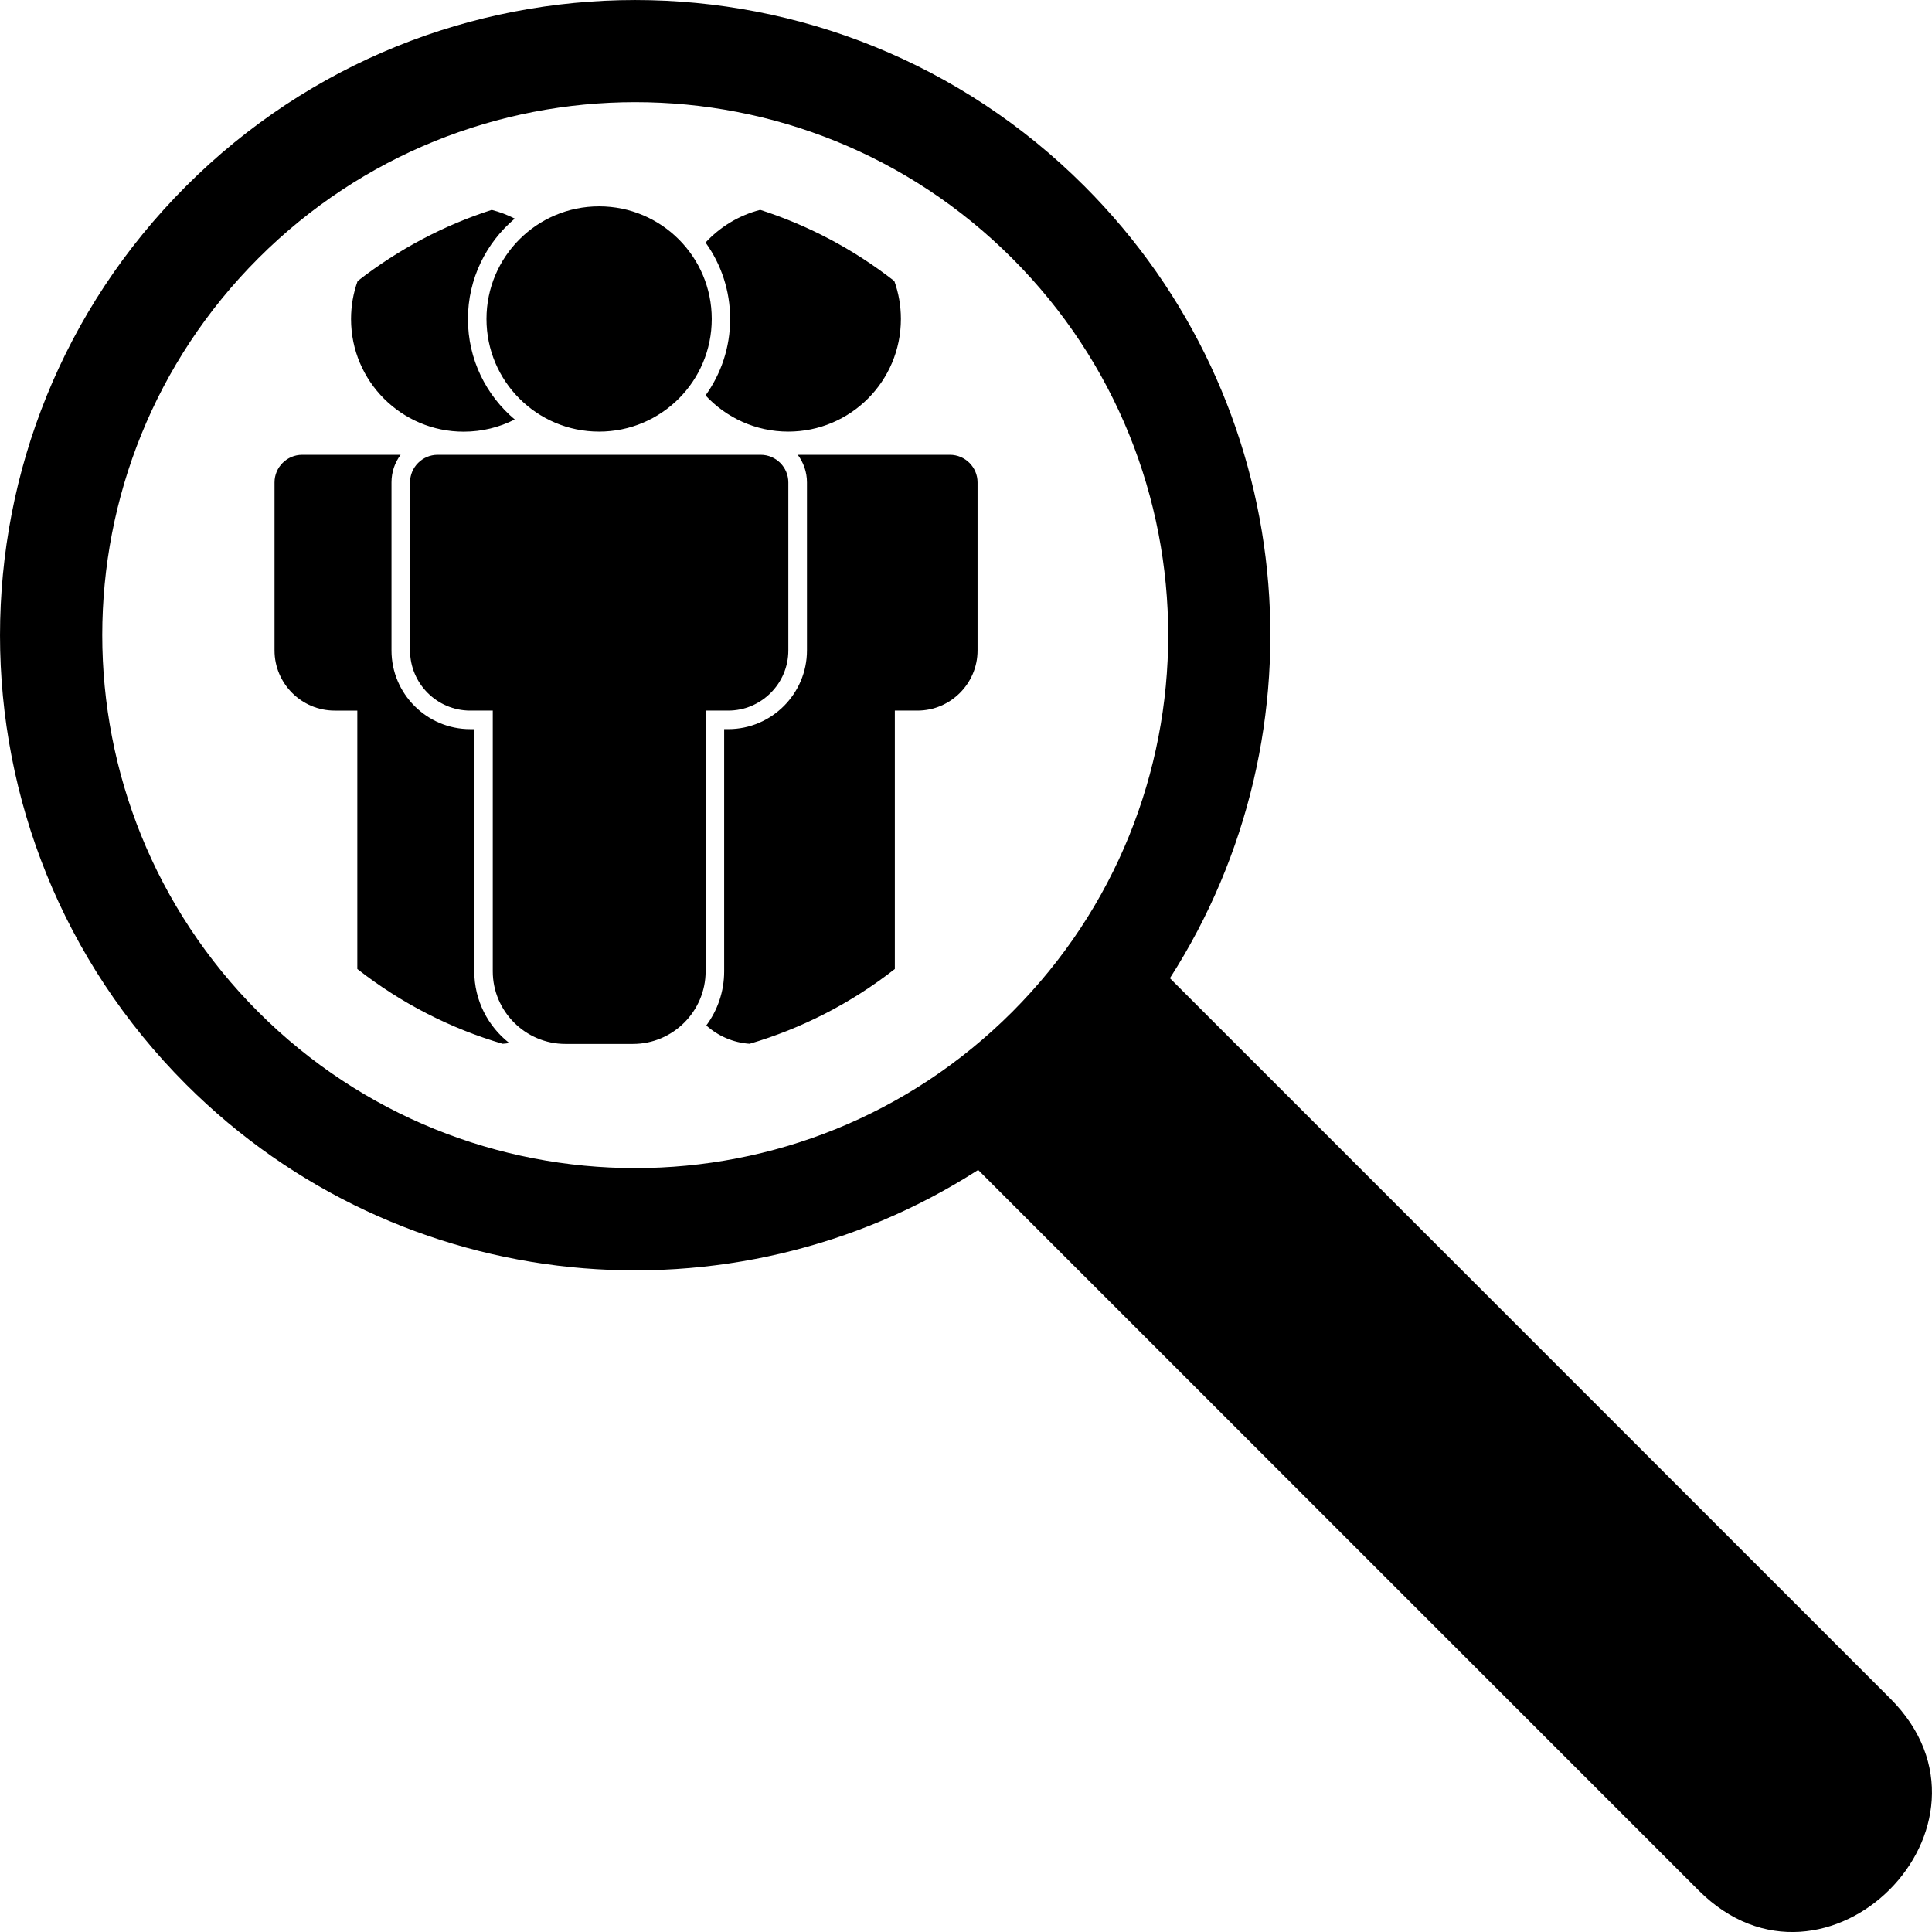 <svg height='100px' width='100px'  fill="#000000" xmlns="http://www.w3.org/2000/svg" xmlns:xlink="http://www.w3.org/1999/xlink" xml:space="preserve" version="1.1" style="shape-rendering:geometricPrecision;text-rendering:geometricPrecision;image-rendering:optimizeQuality;" viewBox="0 0 258.31 258.32" x="0px" y="0px" fill-rule="evenodd" clip-rule="evenodd"><defs><style type="text/css">
   
    .fil0 {fill:#000000}
   
  </style></defs><g><path class="fil0" d="M24.88 24.88c33.17,-33.17 86.93,-33.17 120.1,-0 28.77,28.77 32.57,73.03 11.44,105.91l96.33 96.33c16.95,16.95 -8.68,42.6 -25.64,25.64l-96.33 -96.33c-32.87,21.13 -77.14,17.32 -105.91,-11.44 -33.17,-33.17 -33.16,-86.93 0,-120.1zm94.69 12.69c0.57,1.59 0.88,3.3 0.88,5.08 0,8.32 -6.74,15.06 -15.06,15.06 -4.37,0 -8.3,-1.87 -11.06,-4.84 2.07,-2.88 3.29,-6.41 3.29,-10.22 0,-3.81 -1.22,-7.35 -3.29,-10.22 1.94,-2.09 4.46,-3.64 7.31,-4.37 6.36,2.05 12.43,5.22 17.92,9.51zm-53.84 -9.51c1.08,0.28 2.12,0.67 3.09,1.17 -3.82,3.22 -6.26,8.04 -6.26,13.43 0,5.39 2.43,10.2 6.26,13.43 -2.05,1.04 -4.37,1.63 -6.83,1.63 -8.31,0 -15.06,-6.74 -15.06,-15.06 0,-1.78 0.31,-3.5 0.88,-5.08 5.49,-4.28 11.56,-7.46 17.91,-9.51zm2.34 111.4c-0.29,0.05 -0.58,0.08 -0.87,0.1 -6.91,-2.03 -13.51,-5.37 -19.43,-10l0 -34.55 -3.03 0c-4.43,0 -8.04,-3.62 -8.04,-8.04l0 -22.47c0,-2.03 1.66,-3.69 3.69,-3.69l13.17 0c-0.77,1.03 -1.22,2.3 -1.22,3.69l0 22.47c0,5.79 4.72,10.52 10.52,10.52l0.55 0 0 32.39c0,3.88 1.83,7.35 4.68,9.58zm33.64 -78.65c2.03,0 3.69,1.66 3.69,3.69l0 22.47c0,4.43 -3.62,8.04 -8.04,8.04l-3.02 0 0 34.86c0,5.34 -4.37,9.71 -9.71,9.71l-9.04 0c-5.34,0 -9.71,-4.37 -9.71,-9.71l0 -34.86 -3.02 0c-4.43,0 -8.04,-3.62 -8.04,-8.04l0 -22.47c0,-2.03 1.65,-3.69 3.69,-3.69 14.41,0 28.81,0 43.22,0zm-21.61 -33.22c8.32,0 15.06,6.74 15.06,15.06 0,8.32 -6.74,15.06 -15.06,15.06 -8.32,0 -15.06,-6.74 -15.06,-15.06 0,-8.32 6.74,-15.06 15.06,-15.06zm46.91 33.22c2.03,0 3.69,1.66 3.69,3.69l0 22.47c0,4.43 -3.62,8.04 -8.04,8.04l-3.02 0 0 34.55c-5.91,4.63 -12.52,7.97 -19.42,10 -2.21,-0.15 -4.22,-1.05 -5.79,-2.45 1.5,-2.02 2.39,-4.53 2.39,-7.23l0 -32.39 0.55 0c5.79,0 10.52,-4.73 10.52,-10.52l0 -22.47c0,-1.38 -0.46,-2.65 -1.23,-3.69l20.37 0zm-92.47 -26.28c27.83,-27.83 72.95,-27.83 100.78,0 27.83,27.83 27.83,72.95 0,100.78 -27.83,27.83 -72.95,27.83 -100.78,-0 -27.83,-27.83 -27.83,-72.95 0,-100.78z"></path></g></svg>